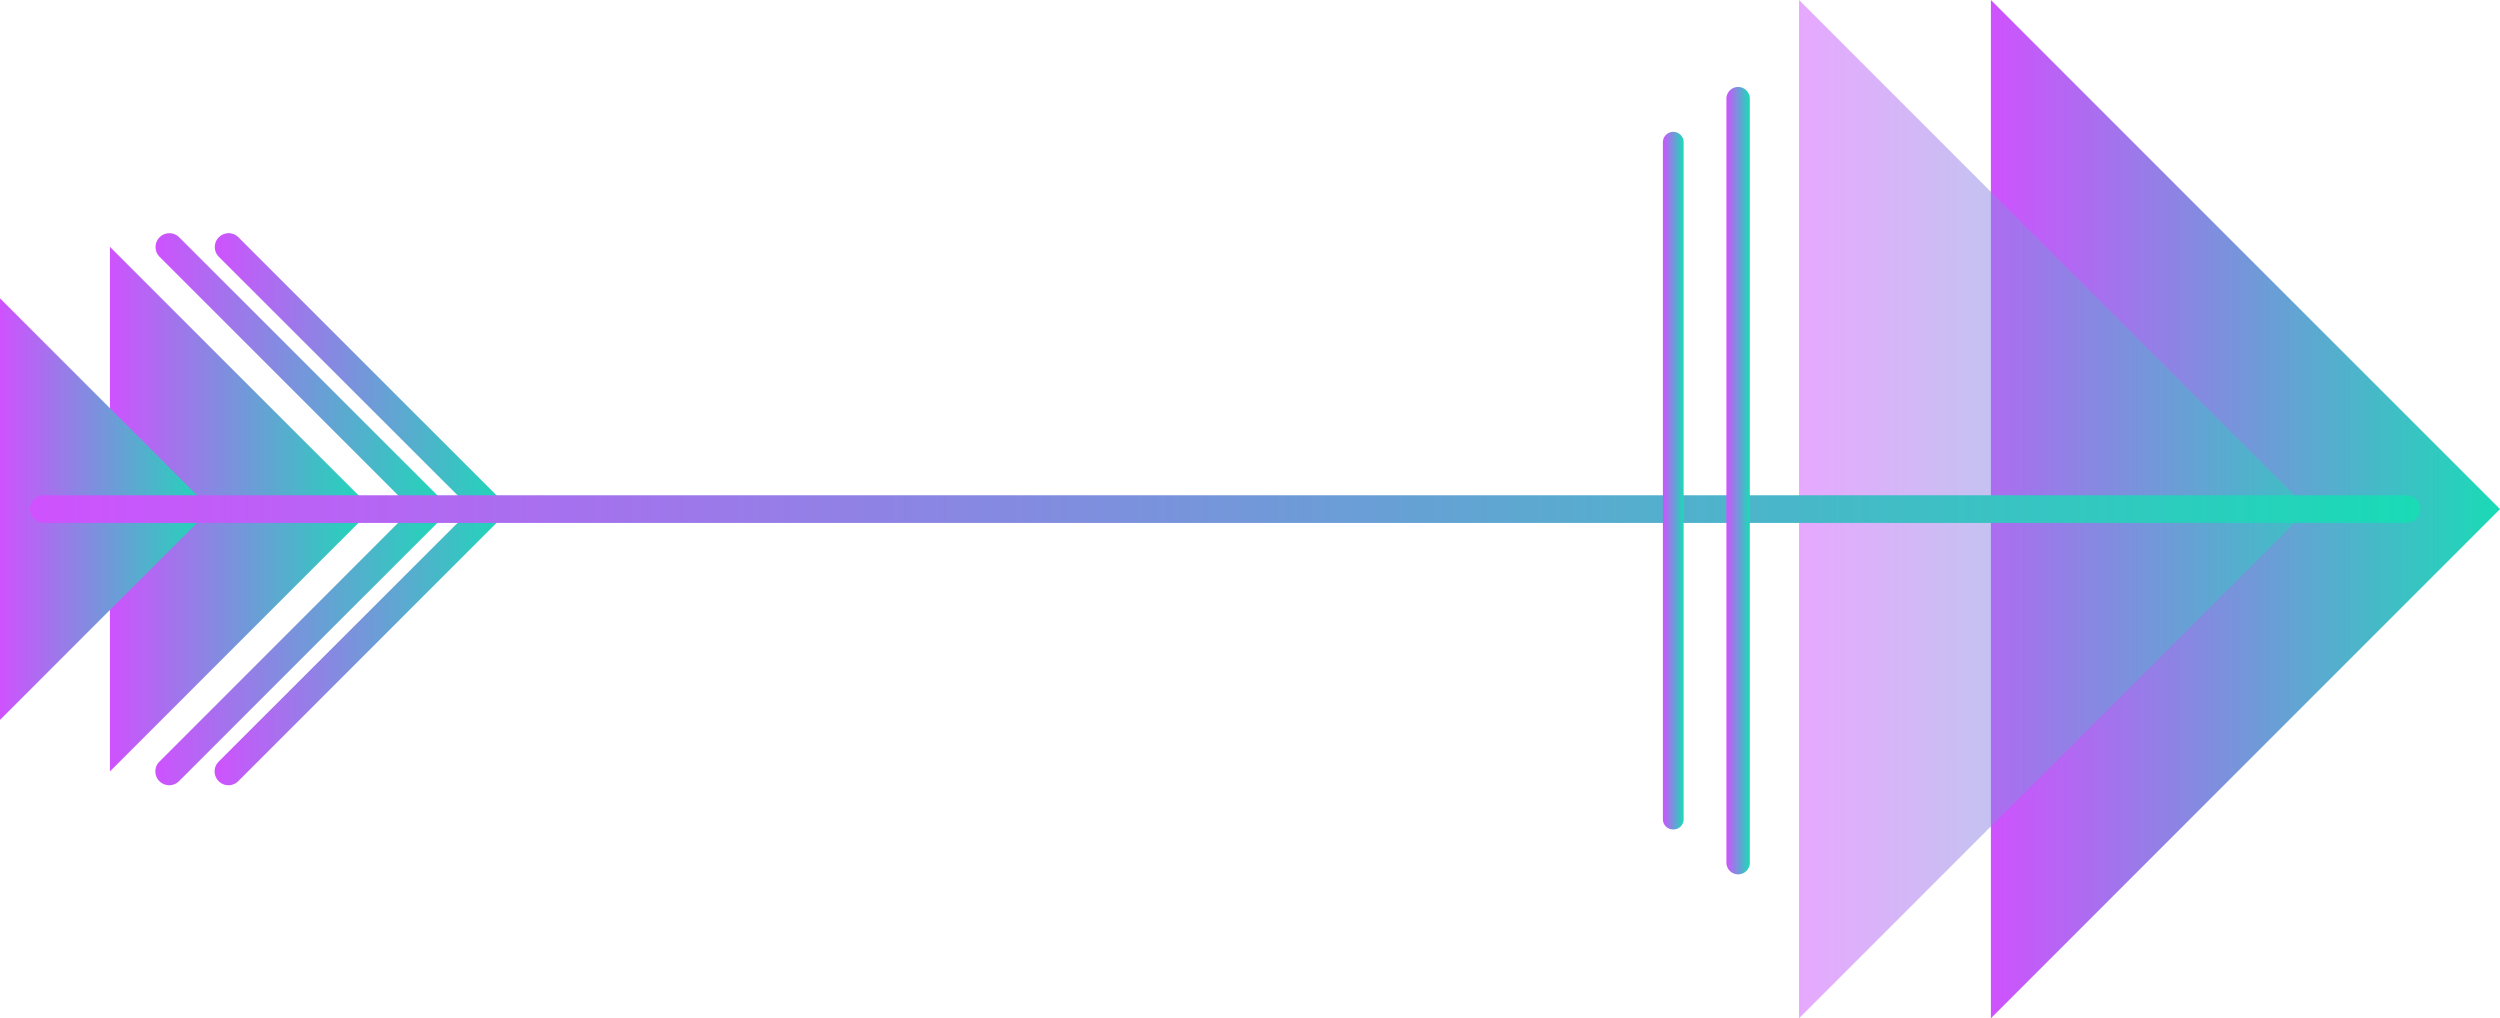 <svg xmlns="http://www.w3.org/2000/svg" xmlns:xlink="http://www.w3.org/1999/xlink" viewBox="0 0 493.22 200.89"><defs><style>.cls-1{fill:url(#New_Gradient_Swatch_1);}.cls-2{fill:url(#New_Gradient_Swatch_1-2);}.cls-3{fill:url(#New_Gradient_Swatch_1-3);}.cls-4{fill:url(#New_Gradient_Swatch_1-4);}.cls-5{fill:url(#New_Gradient_Swatch_1-5);}.cls-6{opacity:0.5;}.cls-7{fill:url(#New_Gradient_Swatch_1-6);}.cls-8{fill:url(#New_Gradient_Swatch_1-7);}.cls-9{fill:url(#New_Gradient_Swatch_1-8);}.cls-10{fill:url(#New_Gradient_Swatch_1-9);}</style><linearGradient id="New_Gradient_Swatch_1" x1="392.78" y1="100.44" x2="493.22" y2="100.44" gradientUnits="userSpaceOnUse"><stop offset="0" stop-color="#cf52fe"/><stop offset="1" stop-color="#19dbb6"/></linearGradient><linearGradient id="New_Gradient_Swatch_1-2" x1="21.69" y1="100.44" x2="73.44" y2="100.44" xlink:href="#New_Gradient_Swatch_1"/><linearGradient id="New_Gradient_Swatch_1-3" x1="0" y1="100.44" x2="41.59" y2="100.44" xlink:href="#New_Gradient_Swatch_1"/><linearGradient id="New_Gradient_Swatch_1-4" x1="30.65" y1="100.44" x2="88.99" y2="100.44" xlink:href="#New_Gradient_Swatch_1"/><linearGradient id="New_Gradient_Swatch_1-5" x1="42.34" y1="100.44" x2="100.68" y2="100.44" xlink:href="#New_Gradient_Swatch_1"/><linearGradient id="New_Gradient_Swatch_1-6" x1="354.93" y1="100.44" x2="455.37" y2="100.44" xlink:href="#New_Gradient_Swatch_1"/><linearGradient id="New_Gradient_Swatch_1-7" x1="5.91" y1="100.44" x2="477.49" y2="100.44" xlink:href="#New_Gradient_Swatch_1"/><linearGradient id="New_Gradient_Swatch_1-8" x1="340.6" y1="94.83" x2="345.22" y2="94.83" xlink:href="#New_Gradient_Swatch_1"/><linearGradient id="New_Gradient_Swatch_1-9" x1="328.07" y1="94.83" x2="332.16" y2="94.83" xlink:href="#New_Gradient_Swatch_1"/></defs><title>arrow_05_purple_green</title><g id="Layer_2" data-name="Layer 2"><g id="Layer_1-2" data-name="Layer 1"><polygon class="cls-1" points="392.78 0 493.22 100.44 392.78 200.89 392.78 0"/><polygon class="cls-2" points="21.69 48.7 73.44 100.44 21.69 152.19 21.69 48.7"/><polygon class="cls-3" points="0 58.85 41.59 100.44 0 142.03 0 58.85"/><path class="cls-4" d="M33.38,154.92a2.73,2.73,0,0,1-1.93-4.66l49.81-49.82L31.45,50.63a2.73,2.73,0,0,1,3.86-3.86L89,100.44,35.31,154.12A2.73,2.73,0,0,1,33.38,154.92Z"/><path class="cls-5" d="M45.07,154.92a2.73,2.73,0,0,1-1.93-4.66L93,100.44,43.14,50.63A2.73,2.73,0,0,1,47,46.77l53.68,53.67L47,154.12A2.73,2.73,0,0,1,45.07,154.92Z"/><g class="cls-6"><polygon class="cls-7" points="354.93 0 455.37 100.44 354.93 200.89 354.93 0"/></g><path class="cls-8" d="M474.76,103.17H8.64a2.73,2.73,0,0,1,0-5.46H474.76a2.73,2.73,0,1,1,0,5.46Z"/><path class="cls-9" d="M342.91,172.5a2.32,2.32,0,0,1-2.31-2.31V19.47a2.31,2.31,0,0,1,4.62,0V170.19A2.31,2.31,0,0,1,342.91,172.5Z"/><path class="cls-10" d="M330.12,163.64a2,2,0,0,1-2.05-2V28.06a2,2,0,1,1,4.09,0V161.6A2,2,0,0,1,330.12,163.64Z"/></g></g></svg>